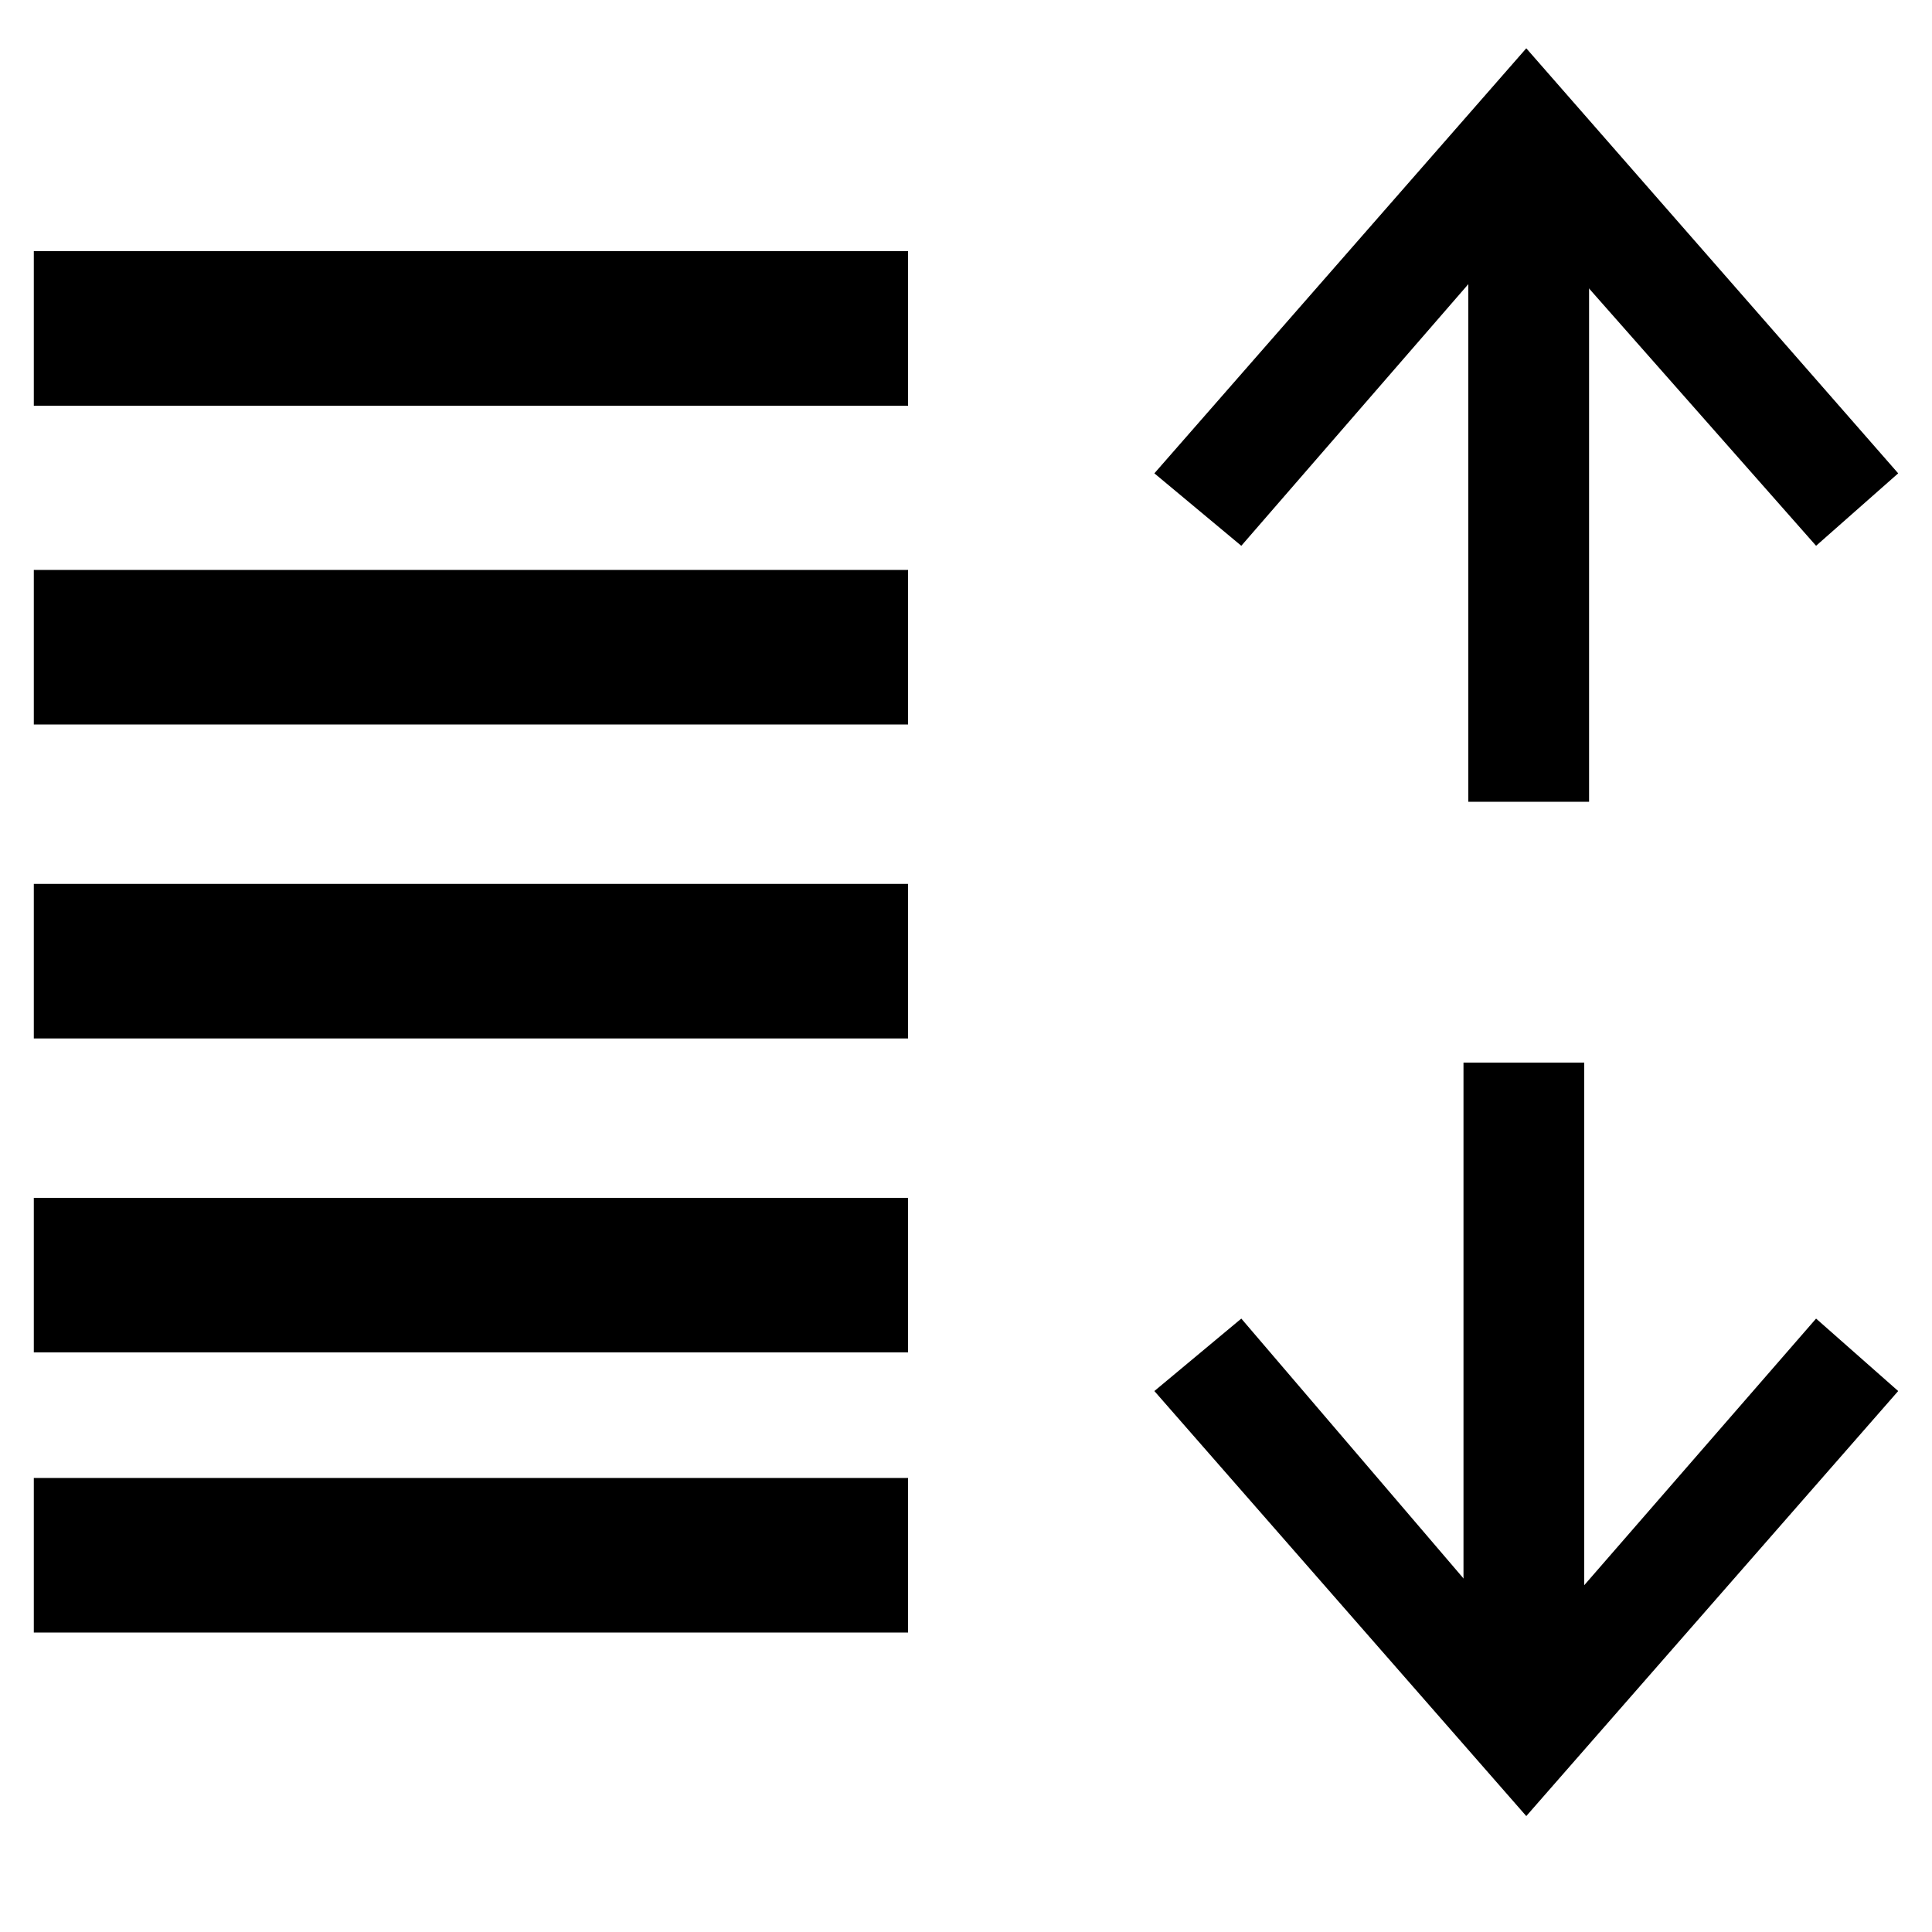 <?xml version="1.0" encoding="utf-8"?>
<svg version="1.1"  xmlns="http://www.w3.org/2000/svg" xmlns:xlink="http://www.w3.org/1999/xlink" x="0px" y="0px" width="40px" height="40px"
	 viewBox="0 0 40 40" enable-background="new 0 0 40 40" xml:space="preserve">
<g id="Lag_1_1_">
	<g>
		<rect x="0.7" y="5.2" width="18.1" height="3.2"/>
		<rect x="0.7" y="11.8" width="18.1" height="3.2"/>
		<rect x="0.7" y="18.3" width="18.1" height="3.2"/>
		<rect x="0.7" y="24.8" width="18.1" height="3.2"/>
		<rect x="0.7" y="30.6" width="18.1" height="3.2"/>
		<polygon points="37.6,11.3 31.6,4.5 25.7,11.3 23.9,9.8 31.6,1 39.3,9.8 		"/>
		<rect x="30.4" y="3.5" width="2.5" height="13.1"/>
		<polygon points="31.6,37.6 23.9,28.8 25.7,27.3 31.6,34.2 37.6,27.3 39.3,28.8 		"/>
		<rect x="30.3" y="22" width="2.5" height="13.1"/>
	</g>
</g>
<g id="tekst">
</g>
</svg>
